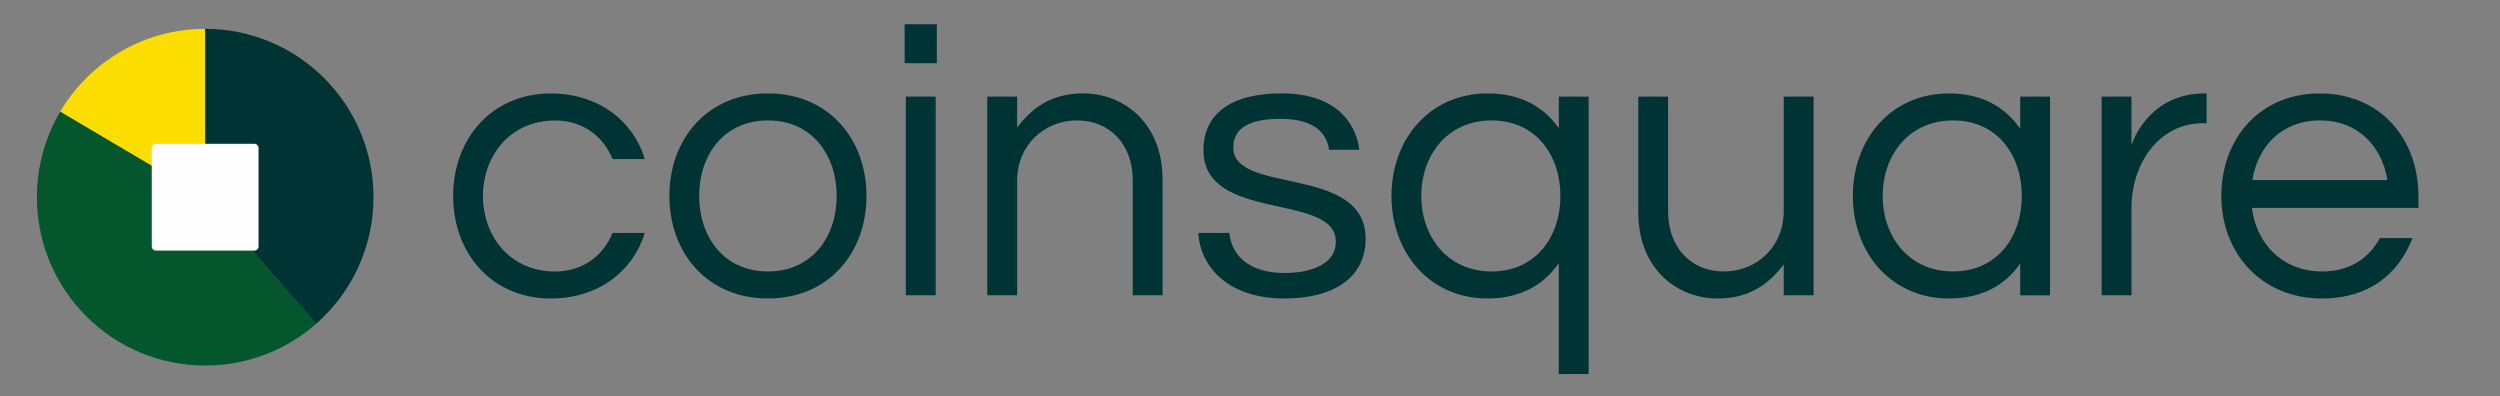 <?xml version="1.0" encoding="utf-8"?>
<!-- Generator: Adobe Illustrator 19.2.0, SVG Export Plug-In . SVG Version: 6.00 Build 0)  -->
<svg version="1.1" id="Layer_1" xmlns="http://www.w3.org/2000/svg" xmlns:xlink="http://www.w3.org/1999/xlink" x="0px" y="0px"
	 viewBox="0 0 7108.1 1127.3" style="enable-background:new 0 0 7108.1 1127.3;" xml:space="preserve">
<rect x="0" y="0" width="7108.1" height="1127.3" fill="#808080" stroke="none"/>
<style type="text/css">
	.st0{fill:#FCDD00;}
	.st1{fill:#003333;}
	.st2{fill:#04572C;}
	.st3{fill:#FEFEFE;}
	.st4{enable-background:new    ;}
	.st5{fill:none;}
</style>
<g>
	<ellipse transform="matrix(0.486 -0.874 0.874 0.486 -189.128 312.92)" class="st0" cx="171.3" cy="317.2" rx="0" ry="0"/>
	<ellipse transform="matrix(0.749 -0.663 0.663 0.749 -384.323 826.573)" class="st1" cx="898.8" cy="920.5" rx="0" ry="0"/>
	<g>
		<path class="st2" d="M583.4,560.7L332.6,412.5l-161.2-95.3c-42.2,71.3-66.5,154.6-66.5,243.5c0,264.3,214.3,478.6,478.6,478.6
			c120.8,0,231.2-44.8,315.4-118.7L773.4,777.4L583.4,560.7z"/>
		<path class="st0" d="M171.3,317.2l161.2,95.3l250.8,148.2v-32.3V82.1C408,82.1,254.7,176.5,171.3,317.2z"/>
		<path class="st1" d="M773.4,777.4l125.4,143.1c100-87.7,163.1-216.4,163.1-359.9c0-264.3-214.3-478.6-478.6-478.6v478.6
			L773.4,777.4z"/>
	</g>
	<path class="st3" d="M723.2,712.5H443.5c-6.6,0-12-5.4-12-12V420.8c0-6.6,5.4-12,12-12h279.7c6.6,0,12,5.4,12,12v279.7
		C735.2,707.1,729.8,712.5,723.2,712.5z"/>
</g>
<title>coinsquare-logo-revised</title>
<g class="st4">
	<path class="st1" d="M1741.6,662.2h91.5c-32.8,109.6-133.3,186.5-266.7,186.5c-169.5,0-278-130-278-291.5s108.5-291.5,278-291.5
		c133.3,0,233.9,76.8,266.7,186.5h-91.5c-26-64.4-83.6-109.6-163.9-109.6c-125.4,0-204.5,98.3-204.5,214.7s79.1,214.7,204.5,214.7
		C1657.9,771.8,1715.6,726.6,1741.6,662.2z"/>
	<path class="st1" d="M2463.6,557.1c0,161.6-107.4,291.5-280.2,291.5s-280.2-130-280.2-291.5s107.4-291.5,280.2-291.5
		S2463.6,395.5,2463.6,557.1z M2378.9,557.1c0-116.4-70.1-214.7-195.5-214.7c-125.4,0-195.5,98.3-195.5,214.7
		s70.1,214.7,195.5,214.7C2308.8,771.8,2378.9,673.5,2378.9,557.1z"/>
	<path class="st1" d="M2663.6,68.9v110.7h-91.5V68.9H2663.6z M2575.5,274.6h84.8v565h-84.8V274.6z"/>
	<path class="st1" d="M2891.9,274.6v88.1c40.7-54.2,96.1-97.2,187.6-97.2c116.4,0,226,84.8,226,245.2v328.8h-84.8V513
		c0-102.8-65.5-170.6-158.2-170.6c-93.8,0-170.6,70.1-170.6,171.8v325.4h-84.8v-565H2891.9z"/>
	<path class="st1" d="M3864.8,426h-85.9c-6.8-48.6-42.9-88.1-137.9-88.1c-88.1,0-134.5,26-134.5,81.4
		c0,135.6,376.3,47.5,376.3,259.9c0,109.6-90.4,169.5-230.5,169.5c-157.1,0-239.6-87-245.2-186.5h88.1
		c5.6,57.6,48.6,114.1,158.2,114.1c46.3,0,144.6-12.4,144.6-89.3c0-141.2-376.3-53.1-376.3-259.9c0-101.7,75.7-161.6,221.5-161.6
		C3792.5,265.5,3854.6,343.5,3864.8,426z"/>
	<path class="st1" d="M3956.3,557.1c0-161.6,108.5-291.5,273.5-291.5c93.8,0,160.5,38.4,202.3,99.4v-90.4h84.8v788.7H4432V748.1
		c-41.8,61-108.5,100.6-202.3,100.6C4064.8,848.6,3956.3,718.7,3956.3,557.1z M4041.1,557.1c0,116.4,74.6,214.7,200,214.7
		s195.5-98.3,195.5-214.7s-70.1-214.7-195.5-214.7S4041.1,440.7,4041.1,557.1z"/>
	<path class="st1" d="M5071.6,839.6v-88.1c-40.7,54.2-96,97.2-187.6,97.2c-116.4,0-226-84.8-226-245.2V274.6h84.8v326.6
		c0,102.8,65.5,170.6,158.2,170.6c93.8,0,170.6-70.1,170.6-171.8V274.6h84.8v565H5071.6z"/>
	<path class="st1" d="M5743.9,366.1v-91.5h84.8v565h-84.8v-90.4c-41.8,61-108.5,99.4-202.3,99.4c-165,0-273.5-130-273.5-291.5
		s108.5-291.5,273.5-291.5C5635.5,265.5,5702.1,305.1,5743.9,366.1z M5748.5,557.1c0-116.4-70.1-214.7-195.5-214.7
		s-200,98.3-200,214.7s74.6,214.7,200,214.7S5748.5,673.5,5748.5,557.1z"/>
</g>
<g class="st4">
	<path class="st1" d="M6273.9,265.5v84.8h-10.2c-126.6,0-203.4,116.4-203.4,240.7v248.6h-84.8v-565h84.8v139
		c11.3-38.4,67.8-148,207.9-148H6273.9z"/>
</g>
<g class="st4">
	<path class="st1" d="M6766.6,676.9h92.7c-39.5,101.7-123.2,171.8-257.6,171.8c-172.9,0-285.9-130-285.9-291.5
		s107.4-291.5,280.2-291.5s280.2,130,280.2,291.5V591h-473.5c12.4,100.6,85.9,180.8,200,180.8
		C6681.8,771.8,6736.1,733.4,6766.6,676.9z M6403.9,511.9h384.2c-15.8-96.1-83.6-169.5-192.1-169.5S6419.7,415.8,6403.9,511.9z"/>
</g>
<g id="coin">
	<path class="st5" d="M1741.6,662.2h91.5c-32.8,109.6-133.3,186.5-266.7,186.5c-169.5,0-278-130-278-291.5s108.5-291.5,278-291.5
		c133.3,0,233.9,76.8,266.7,186.4h-91.5c-26-64.4-83.6-109.6-163.8-109.6c-125.4,0-204.5,98.3-204.5,214.7s79.1,214.7,204.5,214.7
		C1657.9,771.8,1715.6,726.6,1741.6,662.2z"/>
	<path class="st5" d="M2463.6,557.1c0,161.6-107.4,291.5-280.2,291.5s-280.2-130-280.2-291.5s107.3-291.5,280.2-291.5
		S2463.6,395.5,2463.6,557.1z M2378.9,557.1c0-116.4-70.1-214.7-195.5-214.7s-195.5,98.3-195.5,214.7s70.1,214.7,195.5,214.7
		S2378.9,673.5,2378.9,557.1z"/>
	<path class="st5" d="M2663.6,68.9v110.7h-91.5V68.9H2663.6z M2575.5,274.6h84.8v565h-84.8V274.6z"/>
	<path class="st5" d="M2891.9,274.6v88.1c40.7-54.2,96.1-97.2,187.6-97.2c116.4,0,226,84.8,226,245.2v328.8h-84.8V513
		c0-102.8-65.5-170.6-158.2-170.6c-93.8,0-170.6,70.1-170.6,171.8v325.5h-84.8v-565L2891.9,274.6L2891.9,274.6z"/>
	<path class="st5" d="M3864.8,426h-85.9c-6.8-48.6-42.9-88.1-137.9-88.1c-88.1,0-134.5,26-134.5,81.4
		c0,135.6,376.3,47.5,376.3,259.9c0,109.6-90.4,169.5-230.5,169.5c-157.1,0-239.6-87-245.2-186.5h88.1
		c5.6,57.6,48.6,114.1,158.2,114.1c46.3,0,144.6-12.4,144.6-89.3c0-141.2-376.3-53.1-376.3-259.9c0-101.7,75.7-161.6,221.5-161.6
		C3792.5,265.5,3854.6,343.5,3864.8,426z"/>
	<path class="st5" d="M3956.3,557.1c0-161.6,108.5-291.5,273.5-291.5c93.8,0,160.5,38.4,202.3,99.4v-90.4h84.8v788.7H4432V748.1
		c-41.8,61-108.5,100.6-202.3,100.6C4064.8,848.6,3956.3,718.7,3956.3,557.1z M4041.1,557.1c0,116.4,74.6,214.7,200,214.7
		s195.5-98.3,195.5-214.7s-70.1-214.7-195.5-214.7S4041.1,440.7,4041.1,557.1z"/>
	<path class="st5" d="M5071.6,839.6v-88.1c-40.7,54.2-96,97.2-187.6,97.2c-116.4,0-226-84.8-226-245.2V274.6h84.8v326.6
		c0,102.8,65.5,170.6,158.2,170.6c93.8,0,170.6-70.1,170.6-171.8V274.6h84.8v565L5071.6,839.6L5071.6,839.6z"/>
	<path class="st5" d="M5744,366.1v-91.5h84.8v565H5744v-90.4c-41.8,61-108.5,99.4-202.3,99.4c-165,0-273.5-130-273.5-291.5
		s108.5-291.5,273.5-291.5C5635.5,265.5,5702.1,305.1,5744,366.1z M5748.5,557.1c0-116.4-70.1-214.7-195.5-214.7
		s-200,98.3-200,214.7s74.6,214.7,200,214.7S5748.5,673.5,5748.5,557.1L5748.5,557.1z"/>
	<path class="st5" d="M6273.9,265.5v84.8h-10.2c-126.6,0-203.4,116.4-203.4,240.7v248.6h-84.8v-565h84.8v139
		c11.3-38.4,67.8-148,207.9-148L6273.9,265.5L6273.9,265.5z"/>
	<path class="st5" d="M6766.6,676.9h92.7c-39.5,101.7-123.2,171.8-257.6,171.8c-172.9,0-285.9-130-285.9-291.5
		s107.4-291.5,280.3-291.5s280.2,130,280.2,291.5V591h-473.5c12.4,100.6,85.9,180.8,200,180.8
		C6681.8,771.8,6736.1,733.4,6766.6,676.9z M6403.9,511.9h384.2c-15.8-96-83.6-169.5-192.1-169.5S6419.7,415.8,6403.9,511.9
		L6403.9,511.9z"/>
</g>
</svg>
